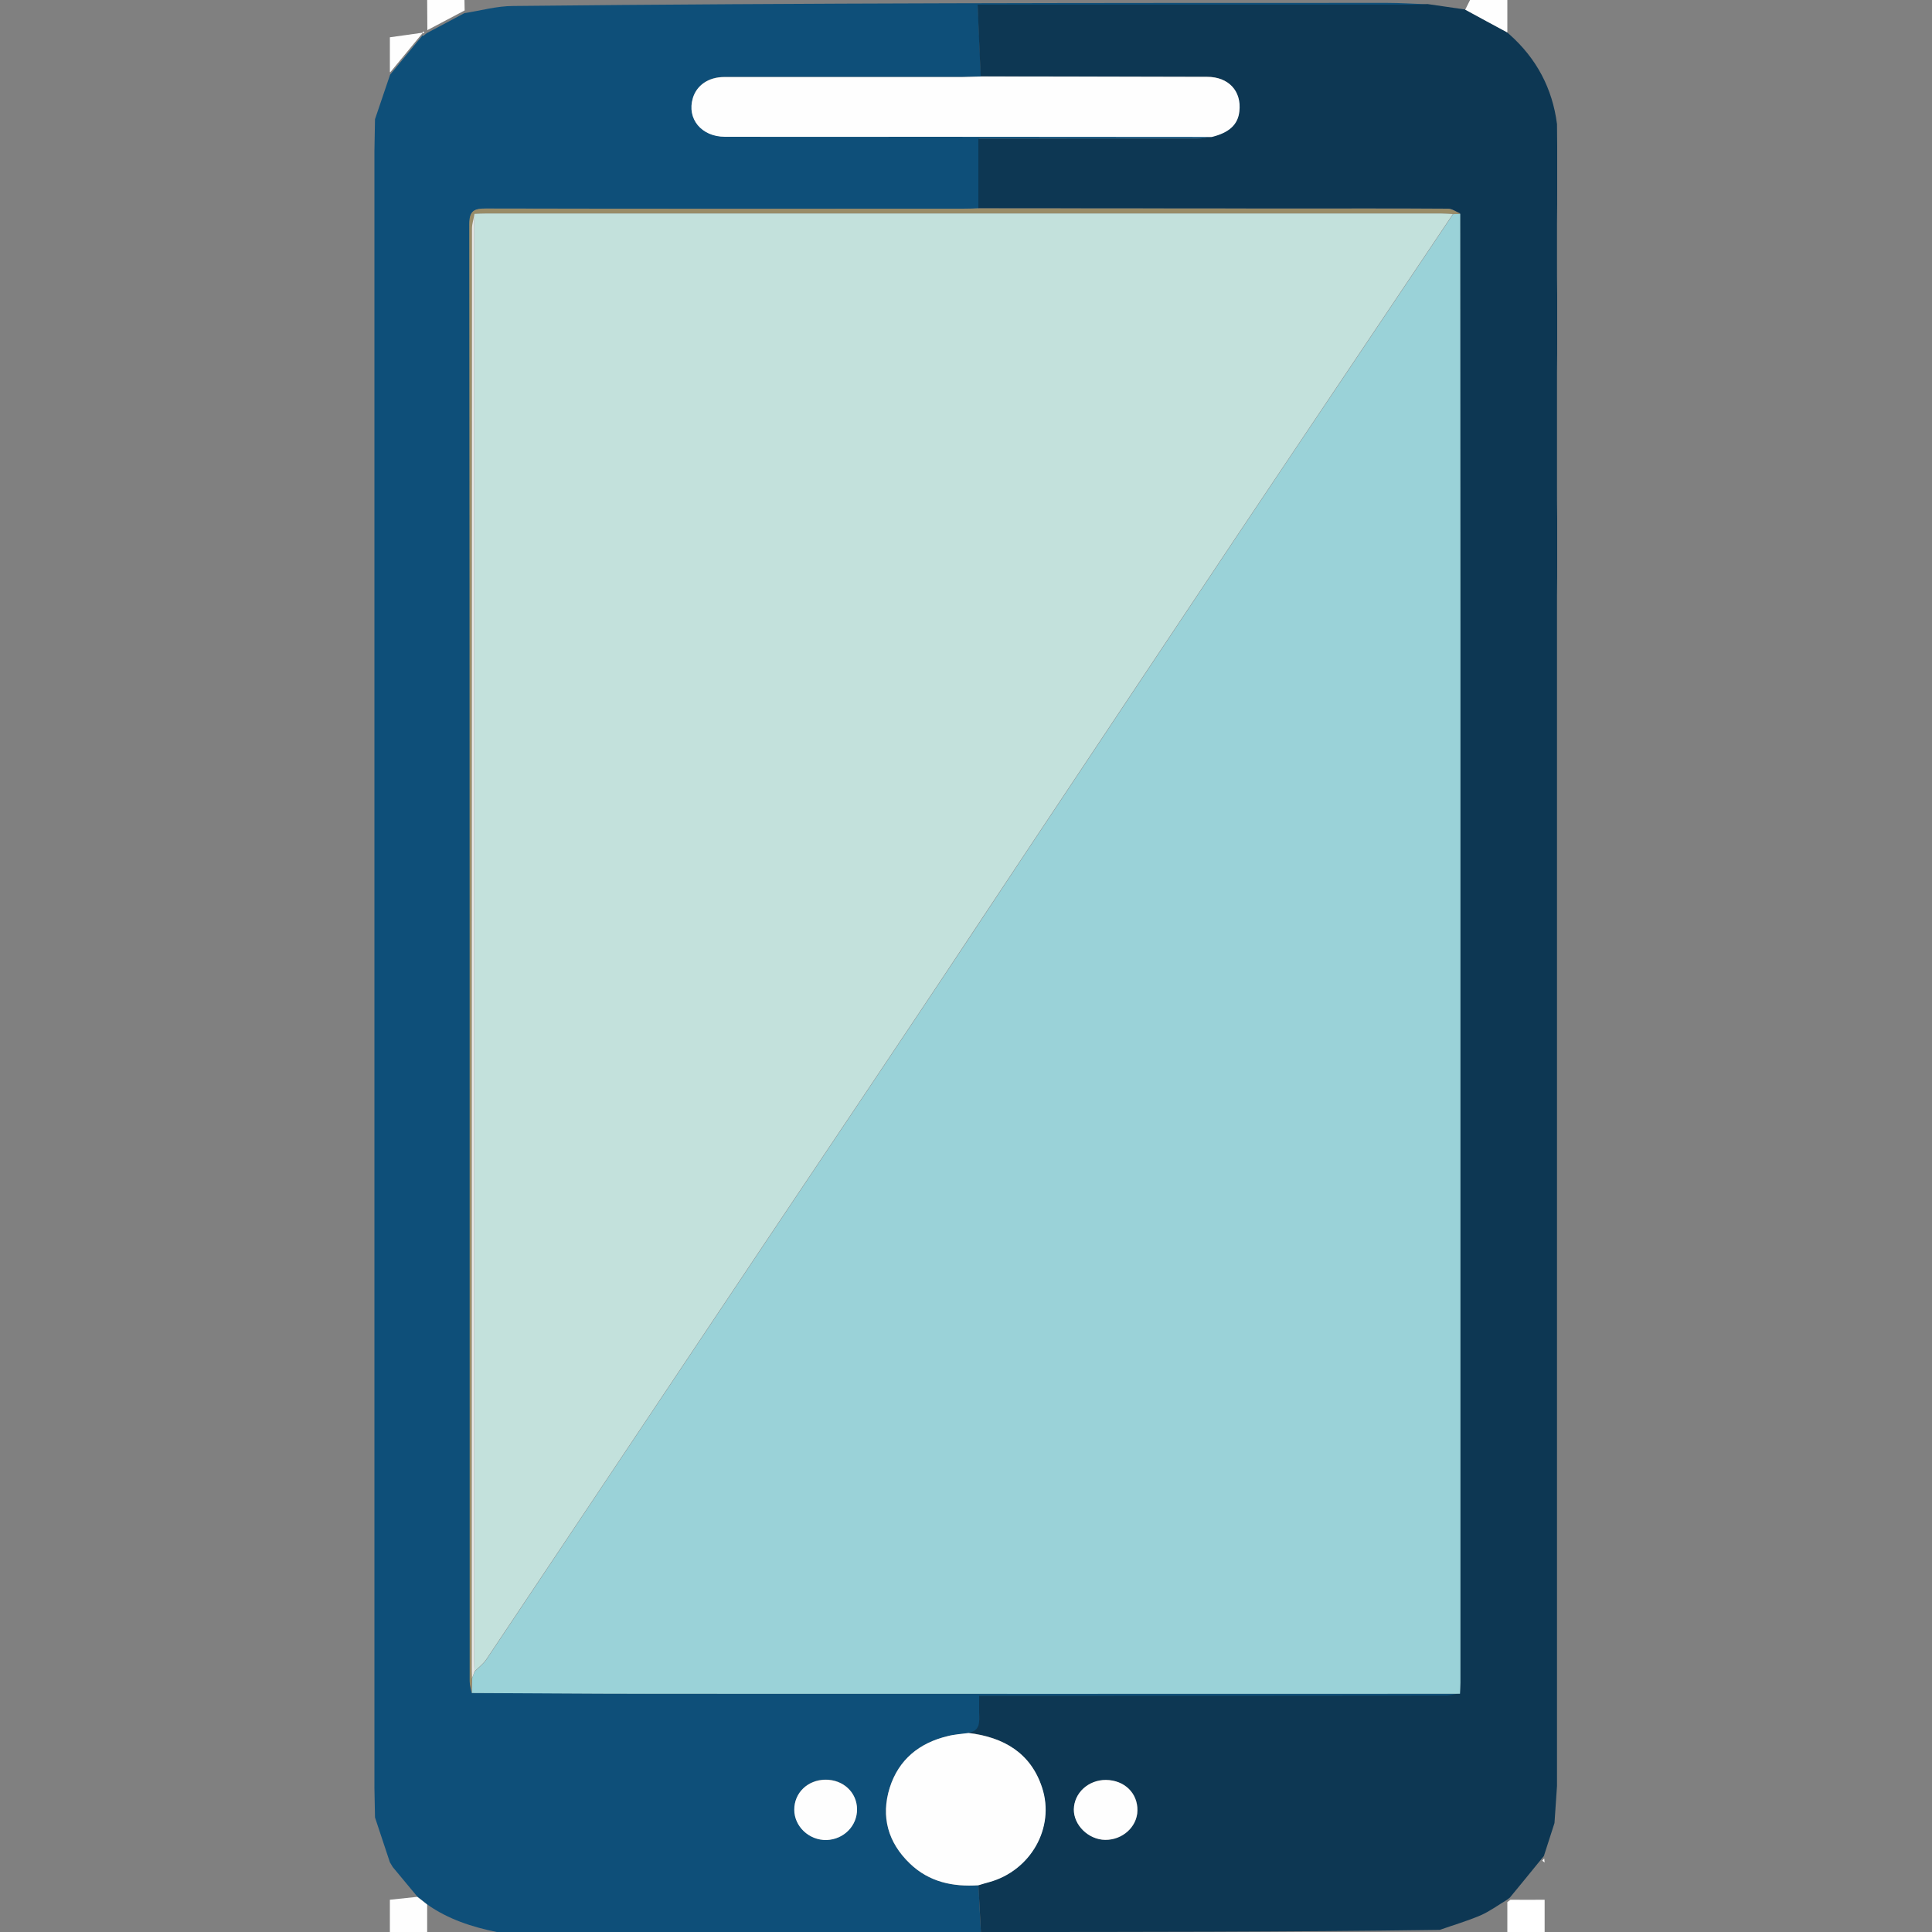 <?xml version="1.0" encoding="utf-8"?>
<!-- Generator: Adobe Illustrator 23.0.3, SVG Export Plug-In . SVG Version: 6.00 Build 0)  -->
<svg version="1.1" id="Vrstva_1" xmlns="http://www.w3.org/2000/svg" xmlns:xlink="http://www.w3.org/1999/xlink" x="0px" y="0px"
	 viewBox="0 0 100 100" style="enable-background:new 0 0 100 100;" xml:space="preserve">
<rect x="0" y="0" width="100" height="100" fill="#808080" stroke="none"/>
<style type="text/css">
	.st0{fill:#0E4F79;}
	.st1{fill:#0D3753;}
	.st2{fill:#FEFEFE;}
	.st3{fill:#FFFFFF;}
	.st4{fill:#9AD2D8;}
	.st5{fill:#998C67;}
	.st6{fill:#C3E1DC;}
	.st7{fill:#E6E7E6;}
</style>
<g>
	<path class="st0" d="M50.77,100c-8.35,0-16.71,0-25.06,0c-1.28-0.26-2.51-0.66-3.59-1.42c-0.17-0.13-0.34-0.27-0.51-0.4
		c-0.43-0.51-0.85-1.03-1.28-1.54c-0.05-0.08-0.1-0.16-0.15-0.25c-0.26-0.77-0.51-1.55-0.77-2.32c-0.01-0.51-0.02-1.02-0.03-1.53
		c0-0.64,0-1.29,0-1.93c0-0.64,0-1.28,0-1.92c0-0.64,0-1.29,0-1.93c0-0.64,0-1.28,0-1.92c0-0.64,0-1.29,0-1.93c0-0.64,0-1.28,0-1.92
		c0-0.64,0-1.29,0-1.93c0-0.64,0-1.28,0-1.92c0-0.64,0-1.29,0-1.93c0-0.64,0-1.28,0-1.92c0-0.64,0-1.29,0-1.93c0-0.64,0-1.28,0-1.92
		c0-0.64,0-1.29,0-1.93c0-0.64,0-1.28,0-1.92c0-0.64,0-1.29,0-1.93c0-0.64,0-1.28,0-1.92c0-0.64,0-1.29,0-1.93c0-0.64,0-1.28,0-1.92
		c0-0.64,0-1.29,0-1.93c0-0.64,0-1.28,0-1.92c0-0.64,0-1.29,0-1.93c0-0.64,0-1.28,0-1.92c0-0.64,0-1.29,0-1.93c0-0.64,0-1.28,0-1.92
		c0-0.64,0-1.29,0-1.93c0-0.64,0-1.28,0-1.92c0-0.64,0-1.29,0-1.93c0-0.64,0-1.28,0-1.92c0-0.64,0-1.29,0-1.93c0-0.64,0-1.28,0-1.92
		c0-0.64,0-1.29,0-1.93c0-0.64,0-1.28,0-1.92c0-0.64,0-1.29,0-1.93c0-0.64,0-1.28,0-1.92c0-0.64,0-1.29,0-1.93c0-0.64,0-1.28,0-1.92
		c0-0.64,0-1.29,0-1.93c0-0.64,0-1.28,0-1.92c0-0.64,0-1.29,0-1.93c0-0.64,0-1.28,0-1.92c0-0.64,0-1.29,0-1.93c0-0.64,0-1.28,0-1.92
		c0-0.64,0-1.29,0-1.93c0-0.64,0-1.28,0-1.92c0.01-0.56,0.02-1.12,0.03-1.67c0.26-0.77,0.52-1.53,0.78-2.3
		c0.56-0.68,1.13-1.37,1.69-2.05c0,0,0,0.03,0,0.03c0.04,0.01,0.07-0.01,0.09-0.04c0.05-0.04,0.1-0.08,0.15-0.11
		c0.64-0.34,1.28-0.68,1.92-1.02c0.84-0.13,1.68-0.37,2.52-0.37C41.64,0.15,56.72,0.15,71.8,0.15c0.7,0,1.4,0.05,2.1,0.07
		c-0.28,0.01-0.55,0.03-0.83,0.03c-7.21,0-14.41,0-21.62,0c-0.25,0-0.5,0-0.84,0c0.06,1.3,0.11,2.5,0.16,3.71
		c-0.32,0.01-0.64,0.02-0.96,0.02c-4.11,0-8.22,0-12.32,0c-0.81,0-1.42,0.42-1.62,1.09c-0.32,1.07,0.44,2,1.66,2
		c3.44,0.01,6.88,0,10.31,0c4.96,0,9.93,0.01,14.89,0.01c-0.25,0.04-0.49,0.1-0.74,0.1c-3.51,0.01-7.02,0-10.52,0
		c-0.25,0-0.5,0-0.81,0c0,1.26,0,2.43,0,3.6c-0.28,0.01-0.56,0.02-0.83,0.02c-8.22,0-16.45,0.01-24.67-0.01
		c-0.62,0-0.85,0.12-0.85,0.8c0.02,25.14,0.01,50.28,0.02,75.42c0,0.2,0.06,0.4,0.1,0.61c2.99,0.01,5.97,0.04,8.96,0.04
		c14.06,0,28.13,0,42.19,0c-0.24,0.04-0.49,0.12-0.73,0.12c-7.79,0.01-15.57,0.01-23.36,0.01c-0.25,0-0.5,0-0.79,0
		c0,0.34,0,0.61,0,0.88c0.01,0.45,0.08,0.94-0.56,1.04c-0.36,0.05-0.73,0.06-1.08,0.15c-1.48,0.35-2.55,1.22-3.01,2.68
		c-0.47,1.49-0.09,2.83,1.05,3.92c1,0.96,2.22,1.21,3.55,1.12C50.68,98.38,50.73,99.19,50.77,100z M44.36,93.64
		c-0.01-0.87-0.71-1.53-1.63-1.53c-0.92,0.01-1.61,0.67-1.61,1.55c0,0.87,0.77,1.6,1.67,1.57C43.67,95.21,44.36,94.5,44.36,93.64z"
		/>
	<path class="st1" d="M50.77,100c-0.04-0.81-0.08-1.62-0.13-2.43c0.18-0.05,0.37-0.11,0.55-0.16c2.14-0.58,3.42-2.81,2.74-4.89
		c-0.59-1.8-2-2.61-3.81-2.83c0.64-0.1,0.57-0.59,0.56-1.04c0-0.27,0-0.54,0-0.88c0.29,0,0.54,0,0.79,0c7.79,0,15.57,0,23.36-0.01
		c0.24,0,0.49-0.08,0.73-0.12c0.01-0.19,0.02-0.38,0.02-0.57c0-18.32,0-36.64,0-54.97c0-7.02-0.01-14.04-0.01-21.06
		c-0.2-0.08-0.41-0.24-0.61-0.24c-2.78-0.02-5.56-0.01-8.34-0.01c-5.33,0-10.65-0.01-15.98-0.01c0-1.17,0-2.35,0-3.6
		c0.31,0,0.56,0,0.81,0c3.51,0,7.02,0,10.52,0c0.25,0,0.49-0.07,0.74-0.1c0.9-0.22,1.36-0.65,1.43-1.33
		c0.11-1.05-0.56-1.78-1.67-1.78c-3.9-0.01-7.81-0.01-11.71-0.02c-0.05-1.21-0.11-2.41-0.16-3.71c0.34,0,0.59,0,0.84,0
		c7.21,0,14.41,0,21.62,0c0.28,0,0.55-0.02,0.83-0.03c0.65,0.09,1.29,0.19,1.93,0.28c0.73,0.39,1.45,0.78,2.18,1.18
		c0.05,0.04,0.09,0.08,0.14,0.12c1.39,1.24,2.21,2.78,2.45,4.63c0,0.39,0.01,0.78,0.01,1.17c0,0.68,0,1.37,0,2.05
		c0,0.64,0,1.29-0.01,1.93c0,0.64,0,1.28,0,1.92c0,0.6,0,1.2,0.01,1.81c0,0.68,0,1.37,0,2.05c0,0.64,0,1.29-0.01,1.93
		c0,0.64,0,1.28,0,1.92c0,0.64,0,1.29,0,1.93c0,0.64,0,1.28,0,1.92c0,0.6,0,1.2,0.01,1.81c0,0.68,0,1.37,0,2.05
		c0,0.64,0,1.29-0.01,1.93c0,0.64,0,1.28,0,1.92c0,0.64,0,1.29,0,1.93c0,0.64,0,1.28,0,1.92c0,0.64,0,1.29,0,1.93
		c0,0.64,0,1.28,0,1.92c0,0.64,0,1.29,0,1.93c0,0.64,0,1.28,0,1.92c0,0.64,0,1.29,0,1.93c0,0.64,0,1.28,0,1.92c0,0.64,0,1.29,0,1.93
		c0,0.64,0,1.28,0,1.92c0,0.64,0,1.29,0,1.93c0,0.64,0,1.28,0,1.92c0,0.64,0,1.29,0,1.93c0,0.64,0,1.28,0,1.92c0,0.64,0,1.29,0,1.93
		c0,0.64,0,1.28,0,1.92c0,0.64,0,1.29,0,1.93c0,0.64,0,1.28,0,1.92c0,0.64,0,1.29,0,1.93c0,0.64,0,1.28,0,1.92c0,0.64,0,1.29,0,1.93
		c0,0.64,0,1.28,0,1.92c0,0.64,0,1.29,0,1.93c0,0.64,0,1.28,0,1.92c0,0.64,0,1.29,0,1.93c0,0.64,0,1.28,0,1.92c0,0.64,0,1.29,0,1.93
		c0,0.64,0,1.28,0,1.92c0,0.64,0,1.29,0,1.93c0,0.64,0,1.28,0,1.92c0,0.64,0,1.29,0,1.93c-0.04,0.64-0.09,1.28-0.13,1.92
		c-0.18,0.57-0.37,1.14-0.55,1.71c-0.03,0.04-0.07,0.08-0.1,0.12c-0.55,0.68-1.1,1.35-1.66,2.03c-0.05,0.04-0.11,0.08-0.16,0.12
		c-0.45,0.27-0.88,0.59-1.36,0.8c-0.68,0.29-1.4,0.5-2.11,0.75C66.62,100,58.69,100,50.77,100z M57.24,92.13
		c-0.91-0.01-1.64,0.67-1.65,1.52c-0.01,0.82,0.76,1.57,1.62,1.58c0.89,0.01,1.65-0.67,1.67-1.51
		C58.89,92.81,58.2,92.14,57.24,92.13z"/>
	<path class="st2" d="M21.6,98.18c0.17,0.13,0.34,0.26,0.51,0.4c0,0.47,0,0.95,0,1.42c-0.64,0-1.29,0-1.93,0c0-0.56,0-1.11,0-1.67
		l0,0C20.65,98.28,21.13,98.23,21.6,98.18z"/>
	<path class="st3" d="M79.95,98.33c0,0.56,0,1.11,0,1.67c-0.64,0-1.29,0-1.93,0c0-0.52,0-1.03,0-1.55c0.05-0.04,0.11-0.08,0.16-0.12
		C78.76,98.34,79.36,98.33,79.95,98.33z"/>
	<path class="st2" d="M78.02,0c0,0.56,0,1.12,0,1.68c-0.73-0.39-1.45-0.78-2.18-1.18c0.08-0.17,0.17-0.33,0.25-0.5
		C76.73,0,77.38,0,78.02,0z"/>
	<path class="st2" d="M22.12,1.56C22.12,1.04,22.11,0.52,22.11,0c0.64,0,1.29,0,1.93,0c0,0.18,0.01,0.36,0.01,0.54
		C23.4,0.88,22.76,1.22,22.12,1.56z"/>
	<path class="st4" d="M75.58,11.07c0,7.02,0.01,14.04,0.01,21.06c0,18.32,0,36.64,0,54.97c0,0.19-0.02,0.38-0.02,0.57
		c-14.06,0-28.13,0.01-42.19,0c-2.99,0-5.97-0.03-8.96-0.04c0.01-0.25,0.02-0.5,0.02-0.75c0.04-0.12,0.08-0.24,0.13-0.36
		c0.2-0.2,0.44-0.38,0.6-0.61c3.92-5.86,7.84-11.72,11.76-17.58c3.52-5.27,7.06-10.52,10.58-15.79c1.93-2.88,3.84-5.77,5.76-8.66
		c3.6-5.4,7.19-10.79,10.79-16.18c1.93-2.88,3.86-5.76,5.8-8.64c1.78-2.66,3.57-5.31,5.35-7.97C75.33,11.07,75.46,11.07,75.58,11.07
		z"/>
	<path class="st2" d="M50.77,3.96c3.9,0,7.81,0.01,11.71,0.02c1.11,0,1.79,0.73,1.67,1.78c-0.07,0.69-0.53,1.11-1.43,1.33
		c-4.96,0-9.93-0.01-14.89-0.01c-3.44,0-6.88,0.01-10.31,0c-1.22,0-1.98-0.94-1.66-2c0.2-0.67,0.82-1.09,1.62-1.09
		c4.11,0,8.22,0,12.32,0C50.13,3.98,50.45,3.97,50.77,3.96z"/>
	<path class="st2" d="M50.13,89.7c1.81,0.22,3.22,1.02,3.81,2.83c0.68,2.08-0.6,4.3-2.74,4.89c-0.18,0.05-0.37,0.1-0.55,0.16
		c-1.33,0.09-2.56-0.17-3.55-1.12c-1.14-1.09-1.51-2.43-1.05-3.92c0.46-1.46,1.53-2.33,3.01-2.68C49.4,89.77,49.77,89.75,50.13,89.7
		z"/>
	<path class="st5" d="M75.58,11.07c-0.12,0-0.25,0-0.37,0.01c-0.21-0.01-0.43-0.03-0.64-0.03c-16.45,0-32.91,0-49.36,0
		c-0.21,0-0.43,0.02-0.64,0.02c-0.05,0.25-0.14,0.5-0.14,0.76c-0.01,24.78-0.01,49.56-0.01,74.34c0,0.24,0.01,0.47,0.01,0.71
		c-0.01,0.25-0.02,0.5-0.02,0.75c-0.03-0.2-0.1-0.41-0.1-0.61c0-25.14,0-50.28-0.02-75.42c0-0.68,0.23-0.8,0.85-0.8
		c8.22,0.02,16.45,0.01,24.67,0.01c0.28,0,0.56-0.01,0.83-0.02c5.33,0,10.65,0.01,15.98,0.01c2.78,0,5.56,0,8.34,0.01
		C75.18,10.83,75.38,10.98,75.58,11.07z"/>
	<path class="st2" d="M44.36,93.64c0.01,0.87-0.69,1.57-1.58,1.6c-0.9,0.02-1.67-0.7-1.67-1.57c0-0.87,0.69-1.54,1.61-1.55
		C43.64,92.11,44.35,92.77,44.36,93.64z"/>
	<path class="st2" d="M20.18,1.93c0.57-0.08,1.14-0.16,1.71-0.24c-0.56,0.68-1.13,1.37-1.69,2.05c0,0-0.02-0.02-0.02-0.02
		C20.18,3.13,20.18,2.53,20.18,1.93L20.18,1.93z"/>
	<path class="st2" d="M21.88,1.72c0-0.03,0.01-0.07,0.01-0.1c0.03,0.02,0.05,0.04,0.08,0.06C21.95,1.71,21.92,1.72,21.88,1.72z"/>
	<path class="st2" d="M57.24,92.13c0.96,0.01,1.65,0.68,1.63,1.59c-0.02,0.84-0.77,1.52-1.67,1.51c-0.86-0.01-1.63-0.76-1.62-1.58
		C55.6,92.8,56.33,92.13,57.24,92.13z"/>
	<path class="st3" d="M79.95,96.4c-0.04-0.03-0.08-0.06-0.12-0.09c0.03-0.04,0.07-0.08,0.1-0.12C79.93,96.26,79.94,96.33,79.95,96.4
		z"/>
	<path class="st6" d="M24.56,11.07c0.21-0.01,0.43-0.02,0.64-0.02c16.45,0,32.91,0,49.36,0c0.21,0,0.43,0.02,0.64,0.03
		c-1.78,2.66-3.57,5.31-5.35,7.97c-1.93,2.88-3.87,5.75-5.8,8.64c-3.6,5.39-7.2,10.79-10.79,16.18c-1.92,2.88-3.83,5.78-5.76,8.66
		c-3.52,5.27-7.06,10.52-10.58,15.79C33,74.17,29.09,80.04,25.16,85.9c-0.16,0.23-0.4,0.41-0.6,0.61c-0.01-0.21-0.02-0.43-0.02-0.64
		c0-24.72,0-49.44,0-74.16C24.55,11.5,24.56,11.29,24.56,11.07z"/>
	<path class="st7" d="M24.56,11.07c-0.01,0.21-0.02,0.43-0.02,0.64c0,24.72,0,49.44,0,74.16c0,0.21,0.01,0.43,0.02,0.64
		c-0.04,0.12-0.08,0.24-0.13,0.36c-0.01-0.24-0.01-0.47-0.01-0.71c0-24.78,0-49.56,0.01-74.34C24.43,11.58,24.52,11.33,24.56,11.07z
		"/>
</g>
</svg>
